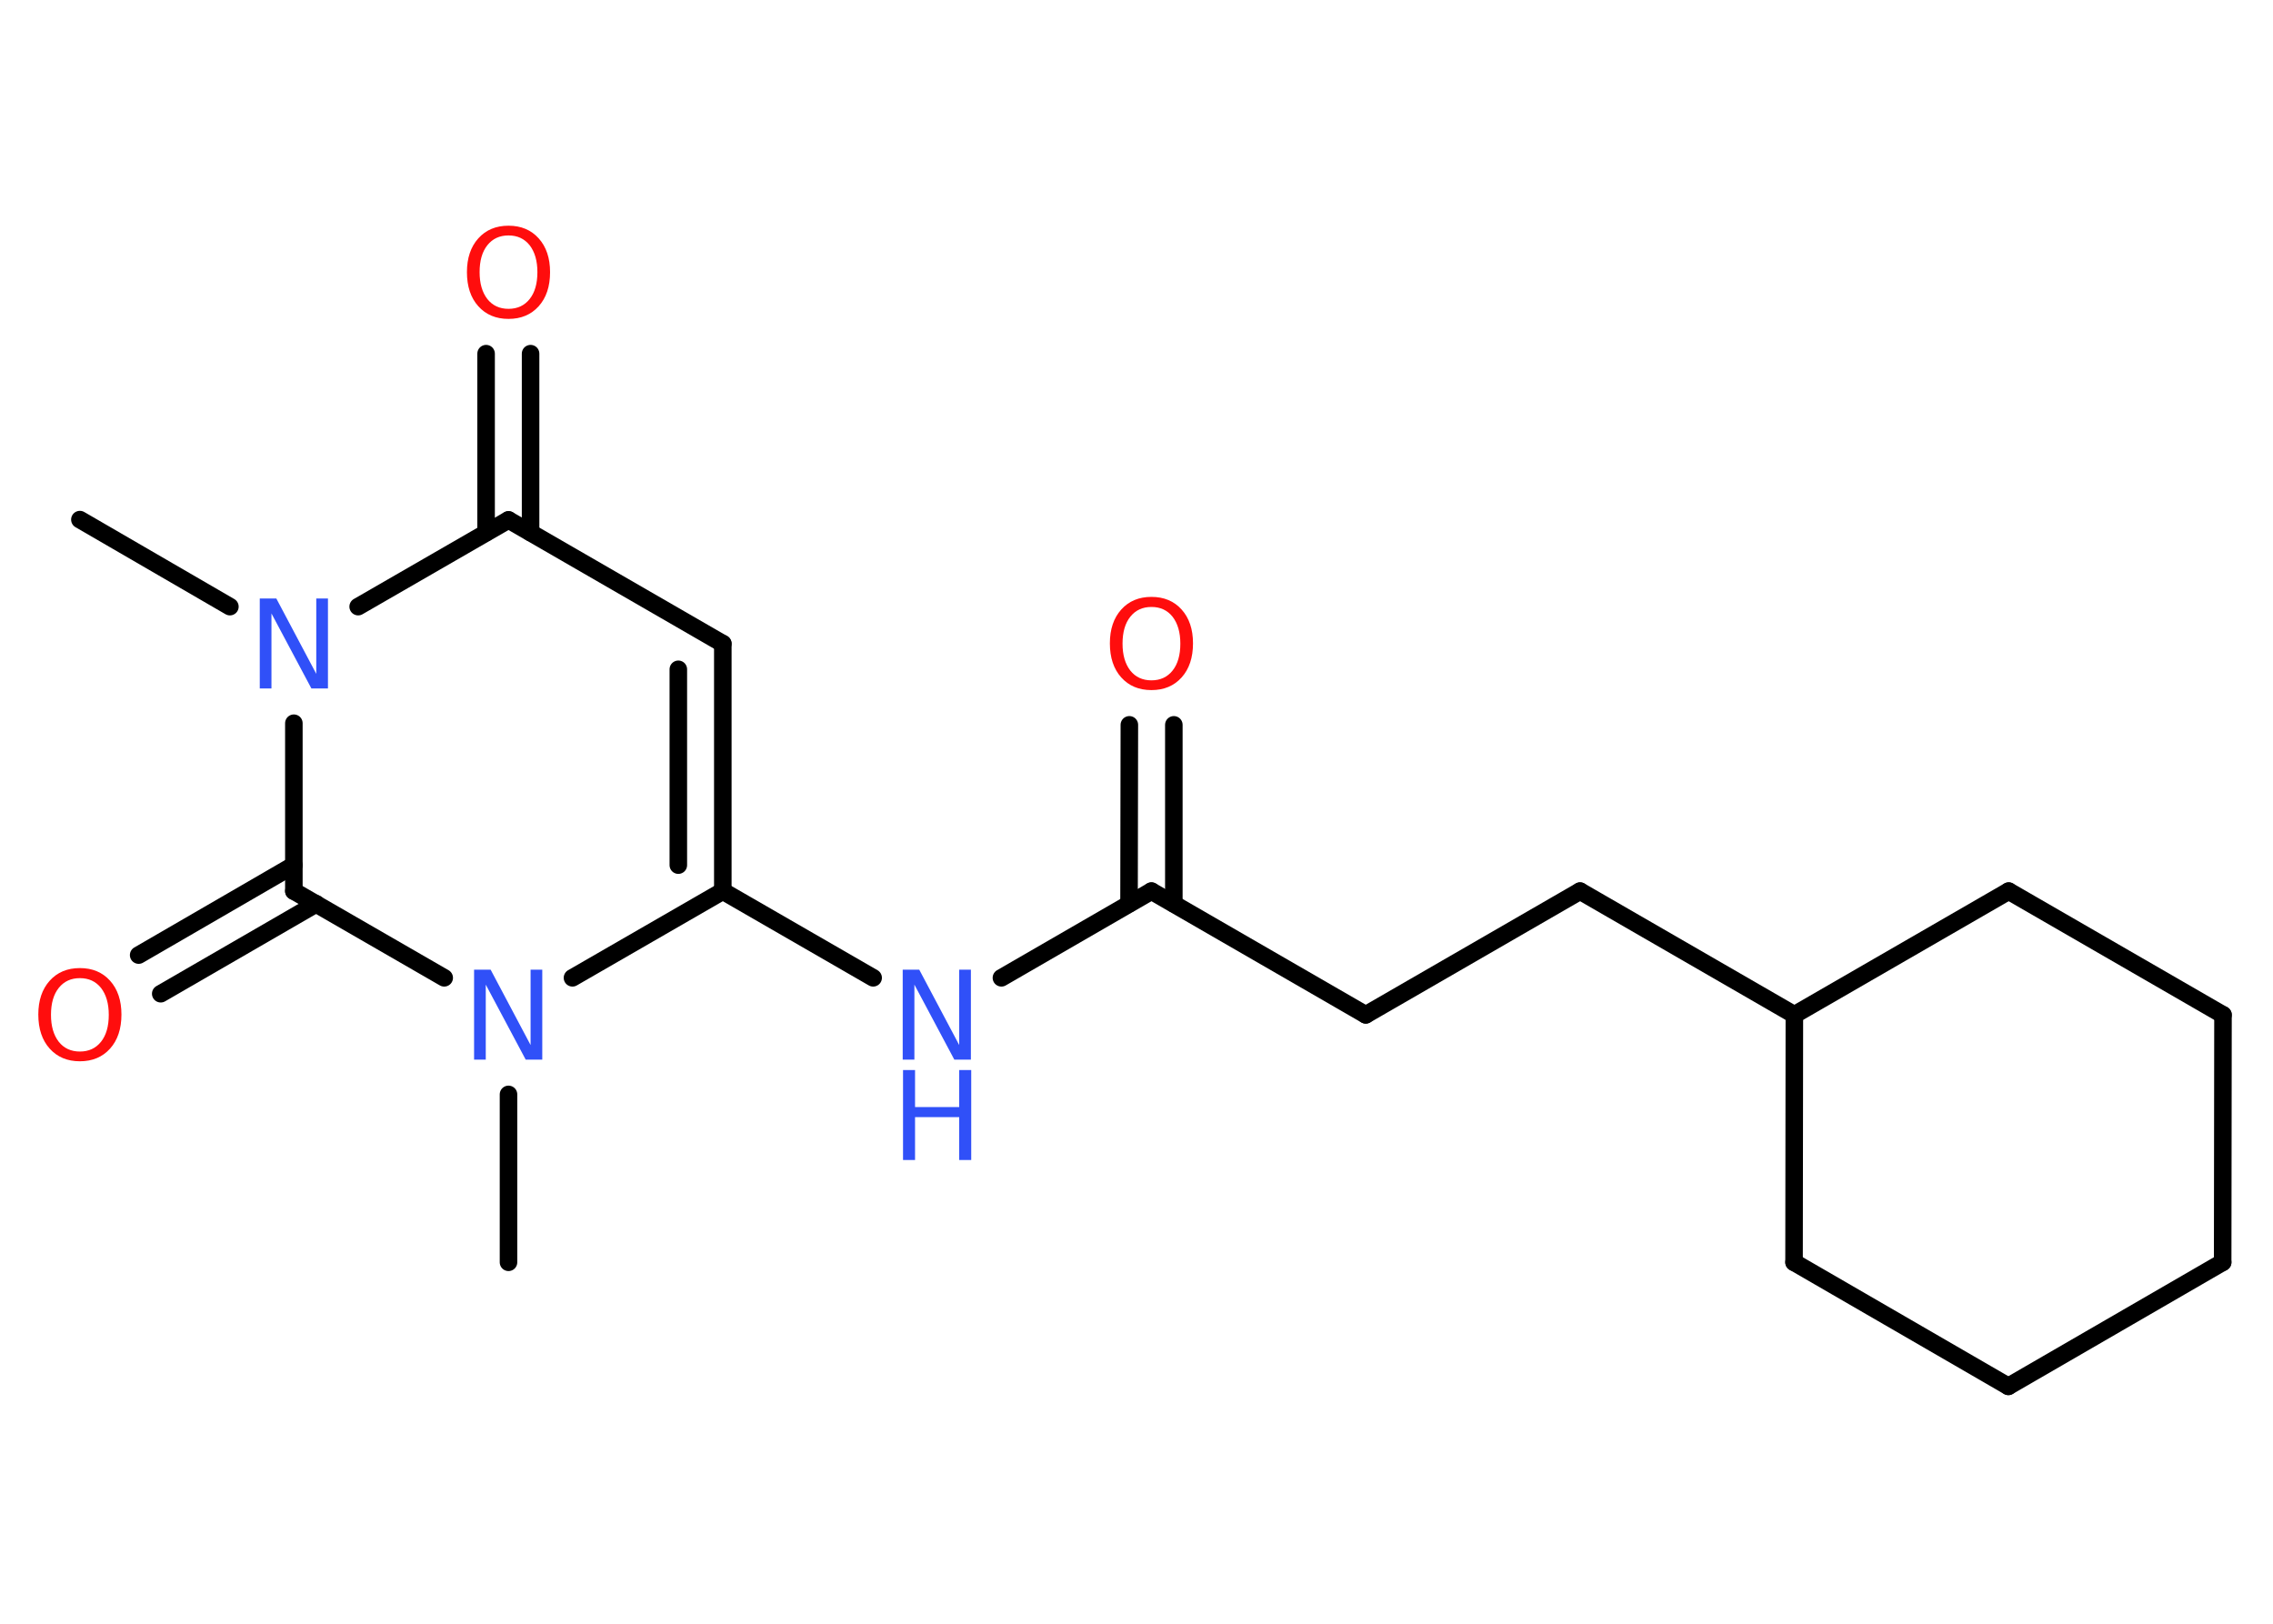 <?xml version='1.0' encoding='UTF-8'?>
<!DOCTYPE svg PUBLIC "-//W3C//DTD SVG 1.1//EN" "http://www.w3.org/Graphics/SVG/1.1/DTD/svg11.dtd">
<svg version='1.2' xmlns='http://www.w3.org/2000/svg' xmlns:xlink='http://www.w3.org/1999/xlink' width='70.0mm' height='50.0mm' viewBox='0 0 70.0 50.0'>
  <desc>Generated by the Chemistry Development Kit (http://github.com/cdk)</desc>
  <g stroke-linecap='round' stroke-linejoin='round' stroke='#000000' stroke-width='.54' fill='#3050F8'>
    <rect x='.0' y='.0' width='70.0' height='50.0' fill='#FFFFFF' stroke='none'/>
    <g id='mol1' class='mol'>
      <line id='mol1bnd1' class='bond' x1='15.66' y1='38.87' x2='15.66' y2='33.7'/>
      <line id='mol1bnd2' class='bond' x1='17.63' y1='30.11' x2='22.26' y2='27.44'/>
      <line id='mol1bnd3' class='bond' x1='22.26' y1='27.44' x2='26.89' y2='30.11'/>
      <line id='mol1bnd4' class='bond' x1='30.84' y1='30.11' x2='35.46' y2='27.44'/>
      <g id='mol1bnd5' class='bond'>
        <line x1='34.77' y1='27.83' x2='34.78' y2='22.32'/>
        <line x1='36.15' y1='27.83' x2='36.15' y2='22.32'/>
      </g>
      <line id='mol1bnd6' class='bond' x1='35.46' y1='27.44' x2='42.06' y2='31.25'/>
      <line id='mol1bnd7' class='bond' x1='42.06' y1='31.25' x2='48.66' y2='27.44'/>
      <line id='mol1bnd8' class='bond' x1='48.66' y1='27.44' x2='55.26' y2='31.25'/>
      <line id='mol1bnd9' class='bond' x1='55.26' y1='31.25' x2='61.86' y2='27.44'/>
      <line id='mol1bnd10' class='bond' x1='61.86' y1='27.44' x2='68.46' y2='31.25'/>
      <line id='mol1bnd11' class='bond' x1='68.46' y1='31.25' x2='68.45' y2='38.87'/>
      <line id='mol1bnd12' class='bond' x1='68.45' y1='38.87' x2='61.85' y2='42.69'/>
      <line id='mol1bnd13' class='bond' x1='61.85' y1='42.69' x2='55.25' y2='38.87'/>
      <line id='mol1bnd14' class='bond' x1='55.26' y1='31.25' x2='55.25' y2='38.87'/>
      <g id='mol1bnd15' class='bond'>
        <line x1='22.26' y1='27.44' x2='22.26' y2='19.82'/>
        <line x1='20.89' y1='26.64' x2='20.89' y2='20.61'/>
      </g>
      <line id='mol1bnd16' class='bond' x1='22.26' y1='19.82' x2='15.66' y2='16.01'/>
      <g id='mol1bnd17' class='bond'>
        <line x1='14.97' y1='16.4' x2='14.97' y2='10.89'/>
        <line x1='16.34' y1='16.4' x2='16.34' y2='10.89'/>
      </g>
      <line id='mol1bnd18' class='bond' x1='15.66' y1='16.01' x2='11.03' y2='18.68'/>
      <line id='mol1bnd19' class='bond' x1='7.08' y1='18.68' x2='2.46' y2='16.0'/>
      <line id='mol1bnd20' class='bond' x1='9.05' y1='22.27' x2='9.05' y2='27.44'/>
      <line id='mol1bnd21' class='bond' x1='13.68' y1='30.11' x2='9.05' y2='27.44'/>
      <g id='mol1bnd22' class='bond'>
        <line x1='9.74' y1='27.83' x2='4.95' y2='30.6'/>
        <line x1='9.05' y1='26.64' x2='4.27' y2='29.41'/>
      </g>
      <path id='mol1atm2' class='atom' d='M14.61 29.86h.5l1.23 2.32v-2.32h.36v2.77h-.51l-1.23 -2.31v2.31h-.36v-2.77z' stroke='none'/>
      <g id='mol1atm4' class='atom'>
        <path d='M27.81 29.86h.5l1.23 2.32v-2.32h.36v2.77h-.51l-1.23 -2.31v2.31h-.36v-2.77z' stroke='none'/>
        <path d='M27.81 32.95h.37v1.14h1.36v-1.14h.37v2.77h-.37v-1.32h-1.36v1.32h-.37v-2.77z' stroke='none'/>
      </g>
      <path id='mol1atm6' class='atom' d='M35.46 18.69q-.41 .0 -.65 .3q-.24 .3 -.24 .83q.0 .52 .24 .83q.24 .3 .65 .3q.41 .0 .65 -.3q.24 -.3 .24 -.83q.0 -.52 -.24 -.83q-.24 -.3 -.65 -.3zM35.46 18.38q.58 .0 .93 .39q.35 .39 .35 1.04q.0 .66 -.35 1.05q-.35 .39 -.93 .39q-.58 .0 -.93 -.39q-.35 -.39 -.35 -1.05q.0 -.65 .35 -1.04q.35 -.39 .93 -.39z' stroke='none' fill='#FF0D0D'/>
      <path id='mol1atm17' class='atom' d='M15.66 7.25q-.41 .0 -.65 .3q-.24 .3 -.24 .83q.0 .52 .24 .83q.24 .3 .65 .3q.41 .0 .65 -.3q.24 -.3 .24 -.83q.0 -.52 -.24 -.83q-.24 -.3 -.65 -.3zM15.66 6.95q.58 .0 .93 .39q.35 .39 .35 1.04q.0 .66 -.35 1.05q-.35 .39 -.93 .39q-.58 .0 -.93 -.39q-.35 -.39 -.35 -1.05q.0 -.65 .35 -1.04q.35 -.39 .93 -.39z' stroke='none' fill='#FF0D0D'/>
      <path id='mol1atm18' class='atom' d='M8.01 18.43h.5l1.23 2.32v-2.32h.36v2.77h-.51l-1.23 -2.31v2.31h-.36v-2.77z' stroke='none'/>
      <path id='mol1atm21' class='atom' d='M2.46 30.12q-.41 .0 -.65 .3q-.24 .3 -.24 .83q.0 .52 .24 .83q.24 .3 .65 .3q.41 .0 .65 -.3q.24 -.3 .24 -.83q.0 -.52 -.24 -.83q-.24 -.3 -.65 -.3zM2.46 29.81q.58 .0 .93 .39q.35 .39 .35 1.04q.0 .66 -.35 1.05q-.35 .39 -.93 .39q-.58 .0 -.93 -.39q-.35 -.39 -.35 -1.05q.0 -.65 .35 -1.04q.35 -.39 .93 -.39z' stroke='none' fill='#FF0D0D'/>
    </g>
  </g>
</svg>
